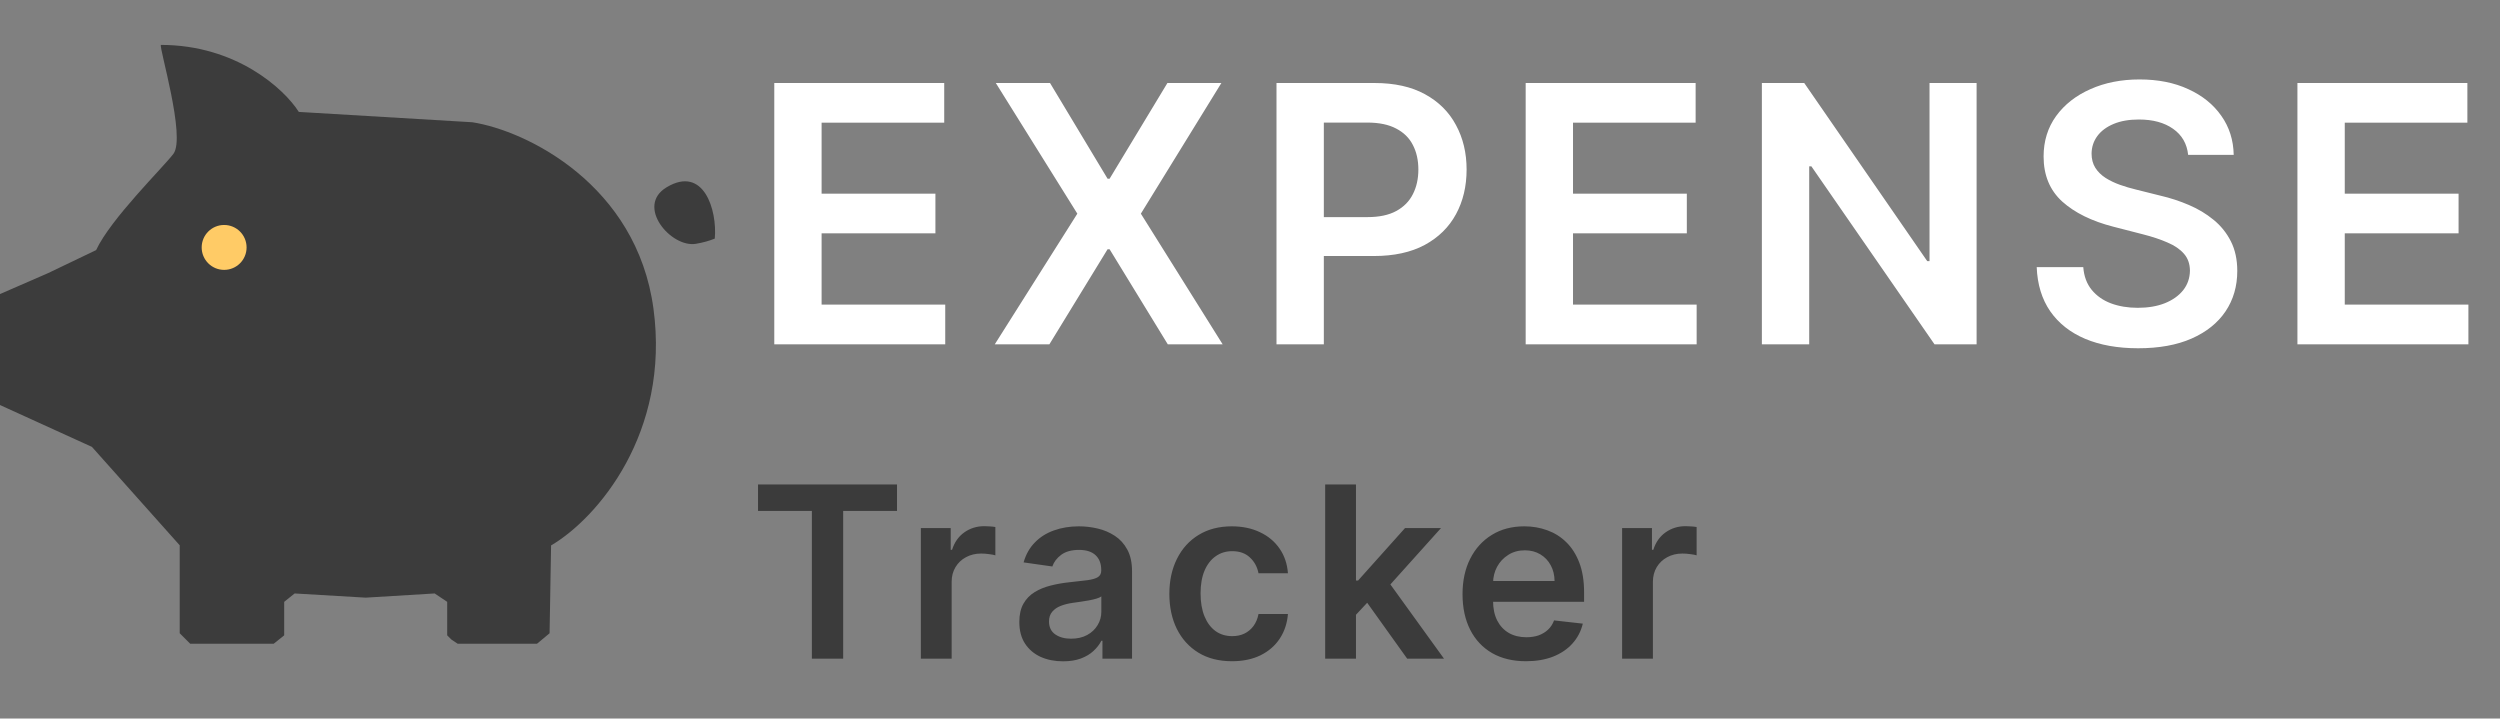 <svg width="167" height="48" viewBox="0 0 167 48" fill="none" xmlns="http://www.w3.org/2000/svg">
<rect x="0" y="0" width="167" height="48" fill="#808080" stroke="none"/>
<path d="M51.722 23V5.545H63.074V8.196H54.883V12.935H62.486V15.585H54.883V20.349H63.142V23H51.722ZM70.142 5.545L73.986 11.938H74.122L77.983 5.545H81.588L76.21 14.273L81.673 23H78.008L74.122 16.651H73.986L70.099 23H66.451L71.966 14.273L66.52 5.545H70.142ZM85.27 23V5.545H91.816C93.156 5.545 94.281 5.795 95.191 6.295C96.105 6.795 96.796 7.483 97.261 8.358C97.733 9.227 97.969 10.216 97.969 11.324C97.969 12.443 97.733 13.438 97.261 14.307C96.79 15.176 96.094 15.861 95.173 16.361C94.253 16.855 93.12 17.102 91.773 17.102H87.435V14.503H91.347C92.131 14.503 92.773 14.367 93.273 14.094C93.773 13.821 94.142 13.446 94.381 12.969C94.625 12.492 94.747 11.943 94.747 11.324C94.747 10.704 94.625 10.159 94.381 9.688C94.142 9.216 93.77 8.849 93.264 8.588C92.764 8.321 92.12 8.188 91.33 8.188H88.432V23H85.27ZM101.915 23V5.545H113.268V8.196H105.077V12.935H112.68V15.585H105.077V20.349H113.336V23H101.915ZM132.037 5.545V23H129.225L121 11.111H120.855V23H117.693V5.545H120.523L128.739 17.443H128.892V5.545H132.037ZM146.168 10.344C146.089 9.599 145.754 9.02 145.163 8.605C144.577 8.19 143.816 7.983 142.879 7.983C142.219 7.983 141.654 8.082 141.183 8.281C140.711 8.48 140.35 8.75 140.1 9.091C139.85 9.432 139.722 9.821 139.717 10.258C139.717 10.622 139.799 10.938 139.964 11.204C140.134 11.472 140.364 11.699 140.654 11.886C140.944 12.068 141.265 12.222 141.617 12.347C141.969 12.472 142.325 12.577 142.683 12.662L144.319 13.071C144.978 13.224 145.612 13.432 146.219 13.693C146.833 13.954 147.381 14.284 147.864 14.682C148.353 15.079 148.739 15.56 149.023 16.122C149.308 16.685 149.45 17.344 149.45 18.099C149.45 19.122 149.188 20.023 148.665 20.801C148.143 21.574 147.387 22.179 146.398 22.616C145.415 23.048 144.225 23.264 142.827 23.264C141.469 23.264 140.29 23.054 139.29 22.634C138.296 22.213 137.518 21.599 136.955 20.793C136.398 19.986 136.097 19.003 136.052 17.844H139.163C139.208 18.452 139.396 18.957 139.725 19.361C140.055 19.764 140.484 20.065 141.012 20.264C141.546 20.463 142.143 20.562 142.802 20.562C143.489 20.562 144.092 20.46 144.609 20.256C145.131 20.046 145.54 19.756 145.836 19.386C146.131 19.011 146.282 18.574 146.288 18.074C146.282 17.619 146.148 17.244 145.887 16.949C145.626 16.648 145.259 16.398 144.788 16.199C144.322 15.994 143.776 15.812 143.151 15.653L141.165 15.142C139.728 14.773 138.592 14.213 137.756 13.463C136.927 12.707 136.512 11.704 136.512 10.454C136.512 9.426 136.79 8.526 137.347 7.753C137.91 6.98 138.674 6.381 139.64 5.955C140.606 5.523 141.7 5.307 142.921 5.307C144.16 5.307 145.245 5.523 146.177 5.955C147.114 6.381 147.85 6.974 148.384 7.736C148.918 8.491 149.194 9.361 149.211 10.344H146.168ZM153.468 23V5.545H164.821V8.196H156.63V12.935H164.233V15.585H156.63V20.349H164.889V23H153.468Z" fill="white"/>
<path d="M0 27.056V19.643L3.211 18.245L6.421 16.706C7.398 14.608 10.916 11.168 11.586 10.273C12.423 9.154 10.609 3.14 10.748 3C15.774 3 18.984 5.937 19.961 7.476L31.547 8.166C35.176 8.726 42.536 12.343 43.652 20.622C44.736 20.296 47.153 18.049 47.6 16.706C47.673 16.487 47.723 16.225 47.748 15.938C47.389 16.084 46.97 16.205 46.483 16.287C44.825 16.564 42.435 13.769 44.529 12.511C47.003 11.023 47.919 14.026 47.748 15.938C47.723 16.225 47.673 16.487 47.6 16.706C47.153 18.049 44.736 20.296 43.652 20.622C44.769 28.902 39.922 34.608 36.812 36.435L36.712 42.301L35.874 43H30.57L30.151 42.72L29.872 42.441V40.203L29.035 39.643L24.428 39.923L19.682 39.643L18.984 40.203V42.441L18.286 43H12.703L12.005 42.301V36.427L6.142 29.853L0 27.056Z" fill="#3C3C3C"/>
<circle r="1.5" transform="matrix(-1 0 0 1 14.972 16.528)" fill="#FFCB66"/>
<path d="M50.636 34.131V32.364H59.92V34.131H56.324V44H54.233V34.131H50.636ZM61.513 44V35.273H63.507V36.727H63.598C63.757 36.224 64.03 35.835 64.416 35.562C64.807 35.286 65.252 35.148 65.752 35.148C65.865 35.148 65.992 35.153 66.132 35.165C66.276 35.172 66.396 35.186 66.49 35.205V37.097C66.403 37.066 66.265 37.04 66.076 37.017C65.89 36.99 65.71 36.977 65.536 36.977C65.161 36.977 64.824 37.059 64.524 37.222C64.229 37.381 63.996 37.602 63.826 37.886C63.655 38.17 63.57 38.498 63.57 38.869V44H61.513ZM71.012 44.176C70.459 44.176 69.961 44.078 69.518 43.881C69.078 43.68 68.73 43.385 68.472 42.994C68.218 42.604 68.091 42.123 68.091 41.551C68.091 41.059 68.182 40.651 68.364 40.33C68.546 40.008 68.794 39.75 69.109 39.557C69.423 39.364 69.777 39.218 70.171 39.119C70.569 39.017 70.98 38.943 71.404 38.898C71.915 38.845 72.33 38.797 72.648 38.756C72.966 38.71 73.198 38.642 73.341 38.551C73.489 38.456 73.563 38.311 73.563 38.114V38.08C73.563 37.651 73.436 37.32 73.182 37.085C72.929 36.85 72.563 36.733 72.086 36.733C71.582 36.733 71.182 36.843 70.887 37.062C70.595 37.282 70.398 37.542 70.296 37.841L68.376 37.568C68.527 37.038 68.777 36.595 69.126 36.239C69.474 35.879 69.9 35.61 70.404 35.432C70.908 35.25 71.465 35.159 72.074 35.159C72.495 35.159 72.913 35.208 73.33 35.307C73.747 35.405 74.127 35.568 74.472 35.795C74.817 36.019 75.093 36.324 75.302 36.71C75.514 37.097 75.62 37.58 75.62 38.159V44H73.643V42.801H73.574C73.449 43.044 73.273 43.271 73.046 43.483C72.823 43.691 72.54 43.86 72.199 43.989C71.862 44.114 71.466 44.176 71.012 44.176ZM71.546 42.665C71.959 42.665 72.317 42.583 72.62 42.42C72.923 42.254 73.156 42.034 73.319 41.761C73.485 41.489 73.569 41.191 73.569 40.869V39.841C73.504 39.894 73.394 39.943 73.239 39.989C73.088 40.034 72.917 40.074 72.728 40.108C72.538 40.142 72.351 40.172 72.165 40.199C71.98 40.225 71.819 40.248 71.682 40.267C71.376 40.309 71.101 40.377 70.859 40.472C70.616 40.566 70.425 40.699 70.285 40.869C70.144 41.036 70.074 41.252 70.074 41.517C70.074 41.896 70.213 42.182 70.489 42.375C70.766 42.568 71.118 42.665 71.546 42.665ZM82.295 44.17C81.424 44.17 80.676 43.979 80.051 43.597C79.429 43.214 78.95 42.686 78.613 42.011C78.28 41.333 78.113 40.553 78.113 39.67C78.113 38.784 78.284 38.002 78.624 37.324C78.965 36.642 79.446 36.112 80.068 35.733C80.693 35.35 81.431 35.159 82.284 35.159C82.992 35.159 83.619 35.29 84.164 35.551C84.713 35.809 85.151 36.174 85.477 36.648C85.802 37.117 85.988 37.667 86.034 38.295H84.068C83.988 37.875 83.799 37.525 83.499 37.244C83.204 36.96 82.808 36.818 82.312 36.818C81.891 36.818 81.522 36.932 81.204 37.159C80.886 37.383 80.638 37.705 80.46 38.125C80.285 38.545 80.198 39.049 80.198 39.636C80.198 40.231 80.285 40.742 80.46 41.17C80.634 41.595 80.878 41.922 81.193 42.153C81.511 42.381 81.884 42.494 82.312 42.494C82.615 42.494 82.886 42.438 83.124 42.324C83.367 42.206 83.57 42.038 83.732 41.818C83.895 41.599 84.007 41.331 84.068 41.017H86.034C85.984 41.635 85.802 42.182 85.488 42.659C85.174 43.133 84.746 43.504 84.204 43.773C83.662 44.038 83.026 44.17 82.295 44.17ZM90.397 41.261L90.392 38.778H90.721L93.858 35.273H96.261L92.403 39.568H91.977L90.397 41.261ZM88.522 44V32.364H90.579V44H88.522ZM94 44L91.159 40.028L92.545 38.58L96.46 44H94ZM101.936 44.17C101.061 44.17 100.305 43.989 99.669 43.625C99.037 43.258 98.55 42.739 98.209 42.068C97.868 41.394 97.697 40.6 97.697 39.688C97.697 38.79 97.868 38.002 98.209 37.324C98.553 36.642 99.035 36.112 99.652 35.733C100.269 35.35 100.995 35.159 101.828 35.159C102.366 35.159 102.874 35.246 103.351 35.42C103.832 35.591 104.256 35.856 104.624 36.216C104.995 36.576 105.286 37.034 105.499 37.591C105.711 38.144 105.817 38.803 105.817 39.568V40.199H98.663V38.812H103.845C103.841 38.419 103.756 38.068 103.589 37.761C103.423 37.451 103.19 37.206 102.891 37.028C102.595 36.85 102.25 36.761 101.857 36.761C101.436 36.761 101.067 36.864 100.749 37.068C100.43 37.269 100.182 37.534 100.004 37.864C99.83 38.189 99.741 38.547 99.737 38.938V40.148C99.737 40.655 99.83 41.091 100.016 41.455C100.201 41.814 100.461 42.091 100.794 42.284C101.127 42.474 101.518 42.568 101.964 42.568C102.264 42.568 102.535 42.526 102.777 42.443C103.019 42.356 103.23 42.229 103.408 42.062C103.586 41.896 103.72 41.689 103.811 41.443L105.732 41.659C105.61 42.167 105.379 42.61 105.038 42.989C104.701 43.364 104.269 43.655 103.743 43.864C103.216 44.068 102.614 44.17 101.936 44.17ZM108.357 44V35.273H110.351V36.727H110.442C110.601 36.224 110.874 35.835 111.26 35.562C111.65 35.286 112.095 35.148 112.595 35.148C112.709 35.148 112.836 35.153 112.976 35.165C113.12 35.172 113.239 35.186 113.334 35.205V37.097C113.247 37.066 113.109 37.04 112.919 37.017C112.734 36.99 112.554 36.977 112.38 36.977C112.005 36.977 111.667 37.059 111.368 37.222C111.073 37.381 110.84 37.602 110.669 37.886C110.499 38.17 110.414 38.498 110.414 38.869V44H108.357Z" fill="#3B3B3B"/>
</svg>
